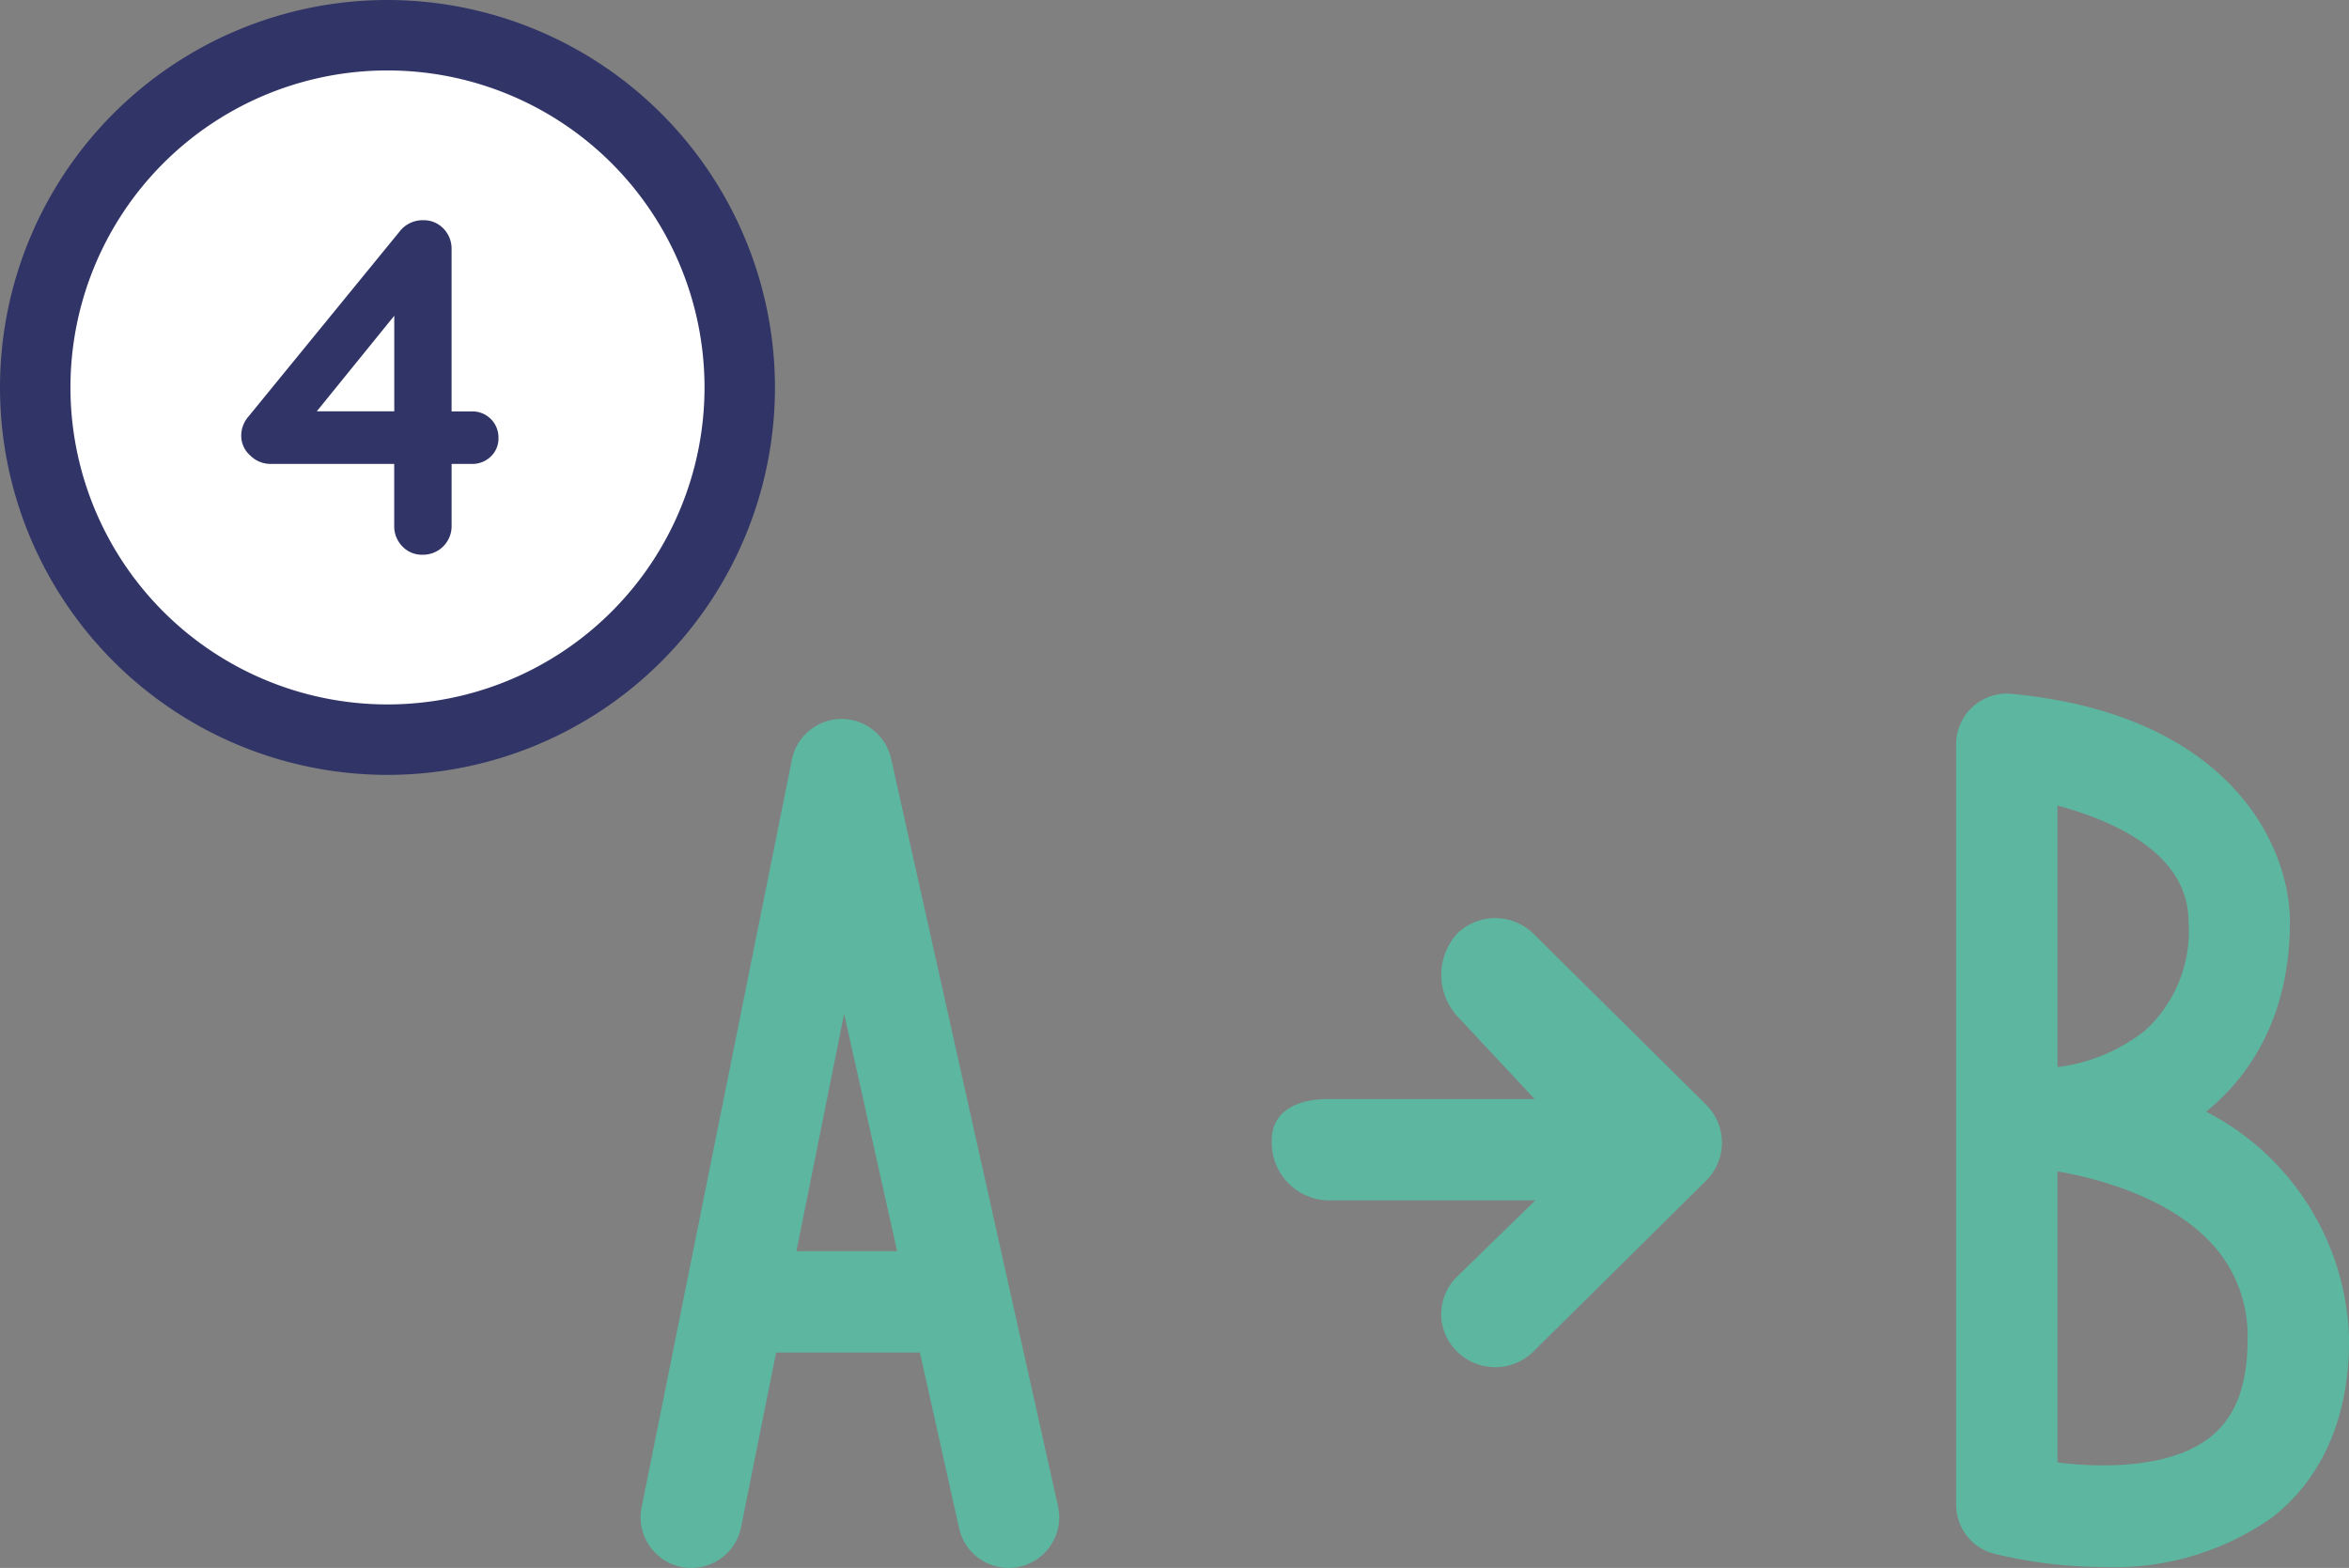 <svg id="Camada_1" data-name="Camada 1" xmlns="http://www.w3.org/2000/svg" viewBox="0 0 133.369 89.034"><rect x="0" y="0" width="133.369" height="89.034" fill="#808080" stroke="none"/><title>ic-4</title><path d="M423.408,74.119a20,20,0,1,1,20-20A20.023,20.023,0,0,1,423.408,74.119Z" transform="translate(-401.408 -32.119)" fill="#fff"/><path d="M423.408,36.119a18,18,0,1,1-18,18,18,18,0,0,1,18-18m0-4a22,22,0,1,0,22,22,22.025,22.025,0,0,0-22-22h0Z" transform="translate(-401.408 -32.119)" fill="#313466"/><path d="M429.274,55.91a1.474,1.474,0,0,1,.435,1.085,1.4,1.4,0,0,1-.435,1.047,1.5,1.5,0,0,1-1.085.42h-1.14v3.5a1.623,1.623,0,0,1-1.657,1.657,1.519,1.519,0,0,1-1.14-.475,1.635,1.635,0,0,1-.462-1.182v-3.5h-7.057a1.624,1.624,0,0,1-1.113-.475,1.484,1.484,0,0,1-.515-1.126,1.649,1.649,0,0,1,.406-1.085l8.577-10.5a1.648,1.648,0,0,1,1.358-.652,1.534,1.534,0,0,1,1.14.475,1.635,1.635,0,0,1,.462,1.182v9.2h1.14A1.474,1.474,0,0,1,429.274,55.91Zm-9.88-.435h4.4V50.048Z" transform="translate(-401.408 -32.119)" fill="#313466"/><path d="M484.131,108.862a3.089,3.089,0,0,0,4.343,0l9.808-9.707a3.034,3.034,0,0,0,0-4.3l-9.808-9.714a3.1,3.1,0,0,0-4.343,0,3.493,3.493,0,0,0,0,4.664l4.408,4.722h-11.73c-1.707,0-3.195.649-3.195,2.354v0.2a3.279,3.279,0,0,0,3.192,3.2H488.58l-4.45,4.336A2.966,2.966,0,0,0,484.131,108.862Z" transform="translate(-401.408 -32.119)" fill="#5db69f"/><path d="M461.479,117.646L452,75.193a2.879,2.879,0,0,0-5.631.062l-8.531,42.453a2.878,2.878,0,0,0,5.644,1.133l1.993-9.92h8.161l2.231,9.983a2.878,2.878,0,0,0,2.806,2.249,2.956,2.956,0,0,0,.63-0.069A2.88,2.88,0,0,0,461.479,117.646Zm-14.852-14.482,2.708-13.474,3.009,13.474h-5.718Z" transform="translate(-401.408 -32.119)" fill="#5db69f"/><path d="M520.846,121.1a26.47,26.47,0,0,1-6.224-.756,2.878,2.878,0,0,1-2.151-2.786V74.383a2.879,2.879,0,0,1,3.152-2.865c12.468,1.19,15.8,8.692,15.8,12.939,0,5.692-2.55,8.977-4.69,10.731l-0.066.055a14.958,14.958,0,0,1,8.115,12.959c0,5.546-2.39,8.558-4.4,10.108A15.549,15.549,0,0,1,520.846,121.1Zm-2.621-5.938c2.608,0.325,6.4.328,8.643-1.412,1.446-1.122,2.15-2.937,2.15-5.546a7.712,7.712,0,0,0-2.367-5.808c-2.4-2.34-6.113-3.362-8.426-3.76v16.527Zm0-37.3v14.85a9.926,9.926,0,0,0,5-2.1,7.635,7.635,0,0,0,2.441-6.158C525.662,80.555,521.349,78.7,518.226,77.864Z" transform="translate(-401.408 -32.119)" fill="#5db69f"/></svg>